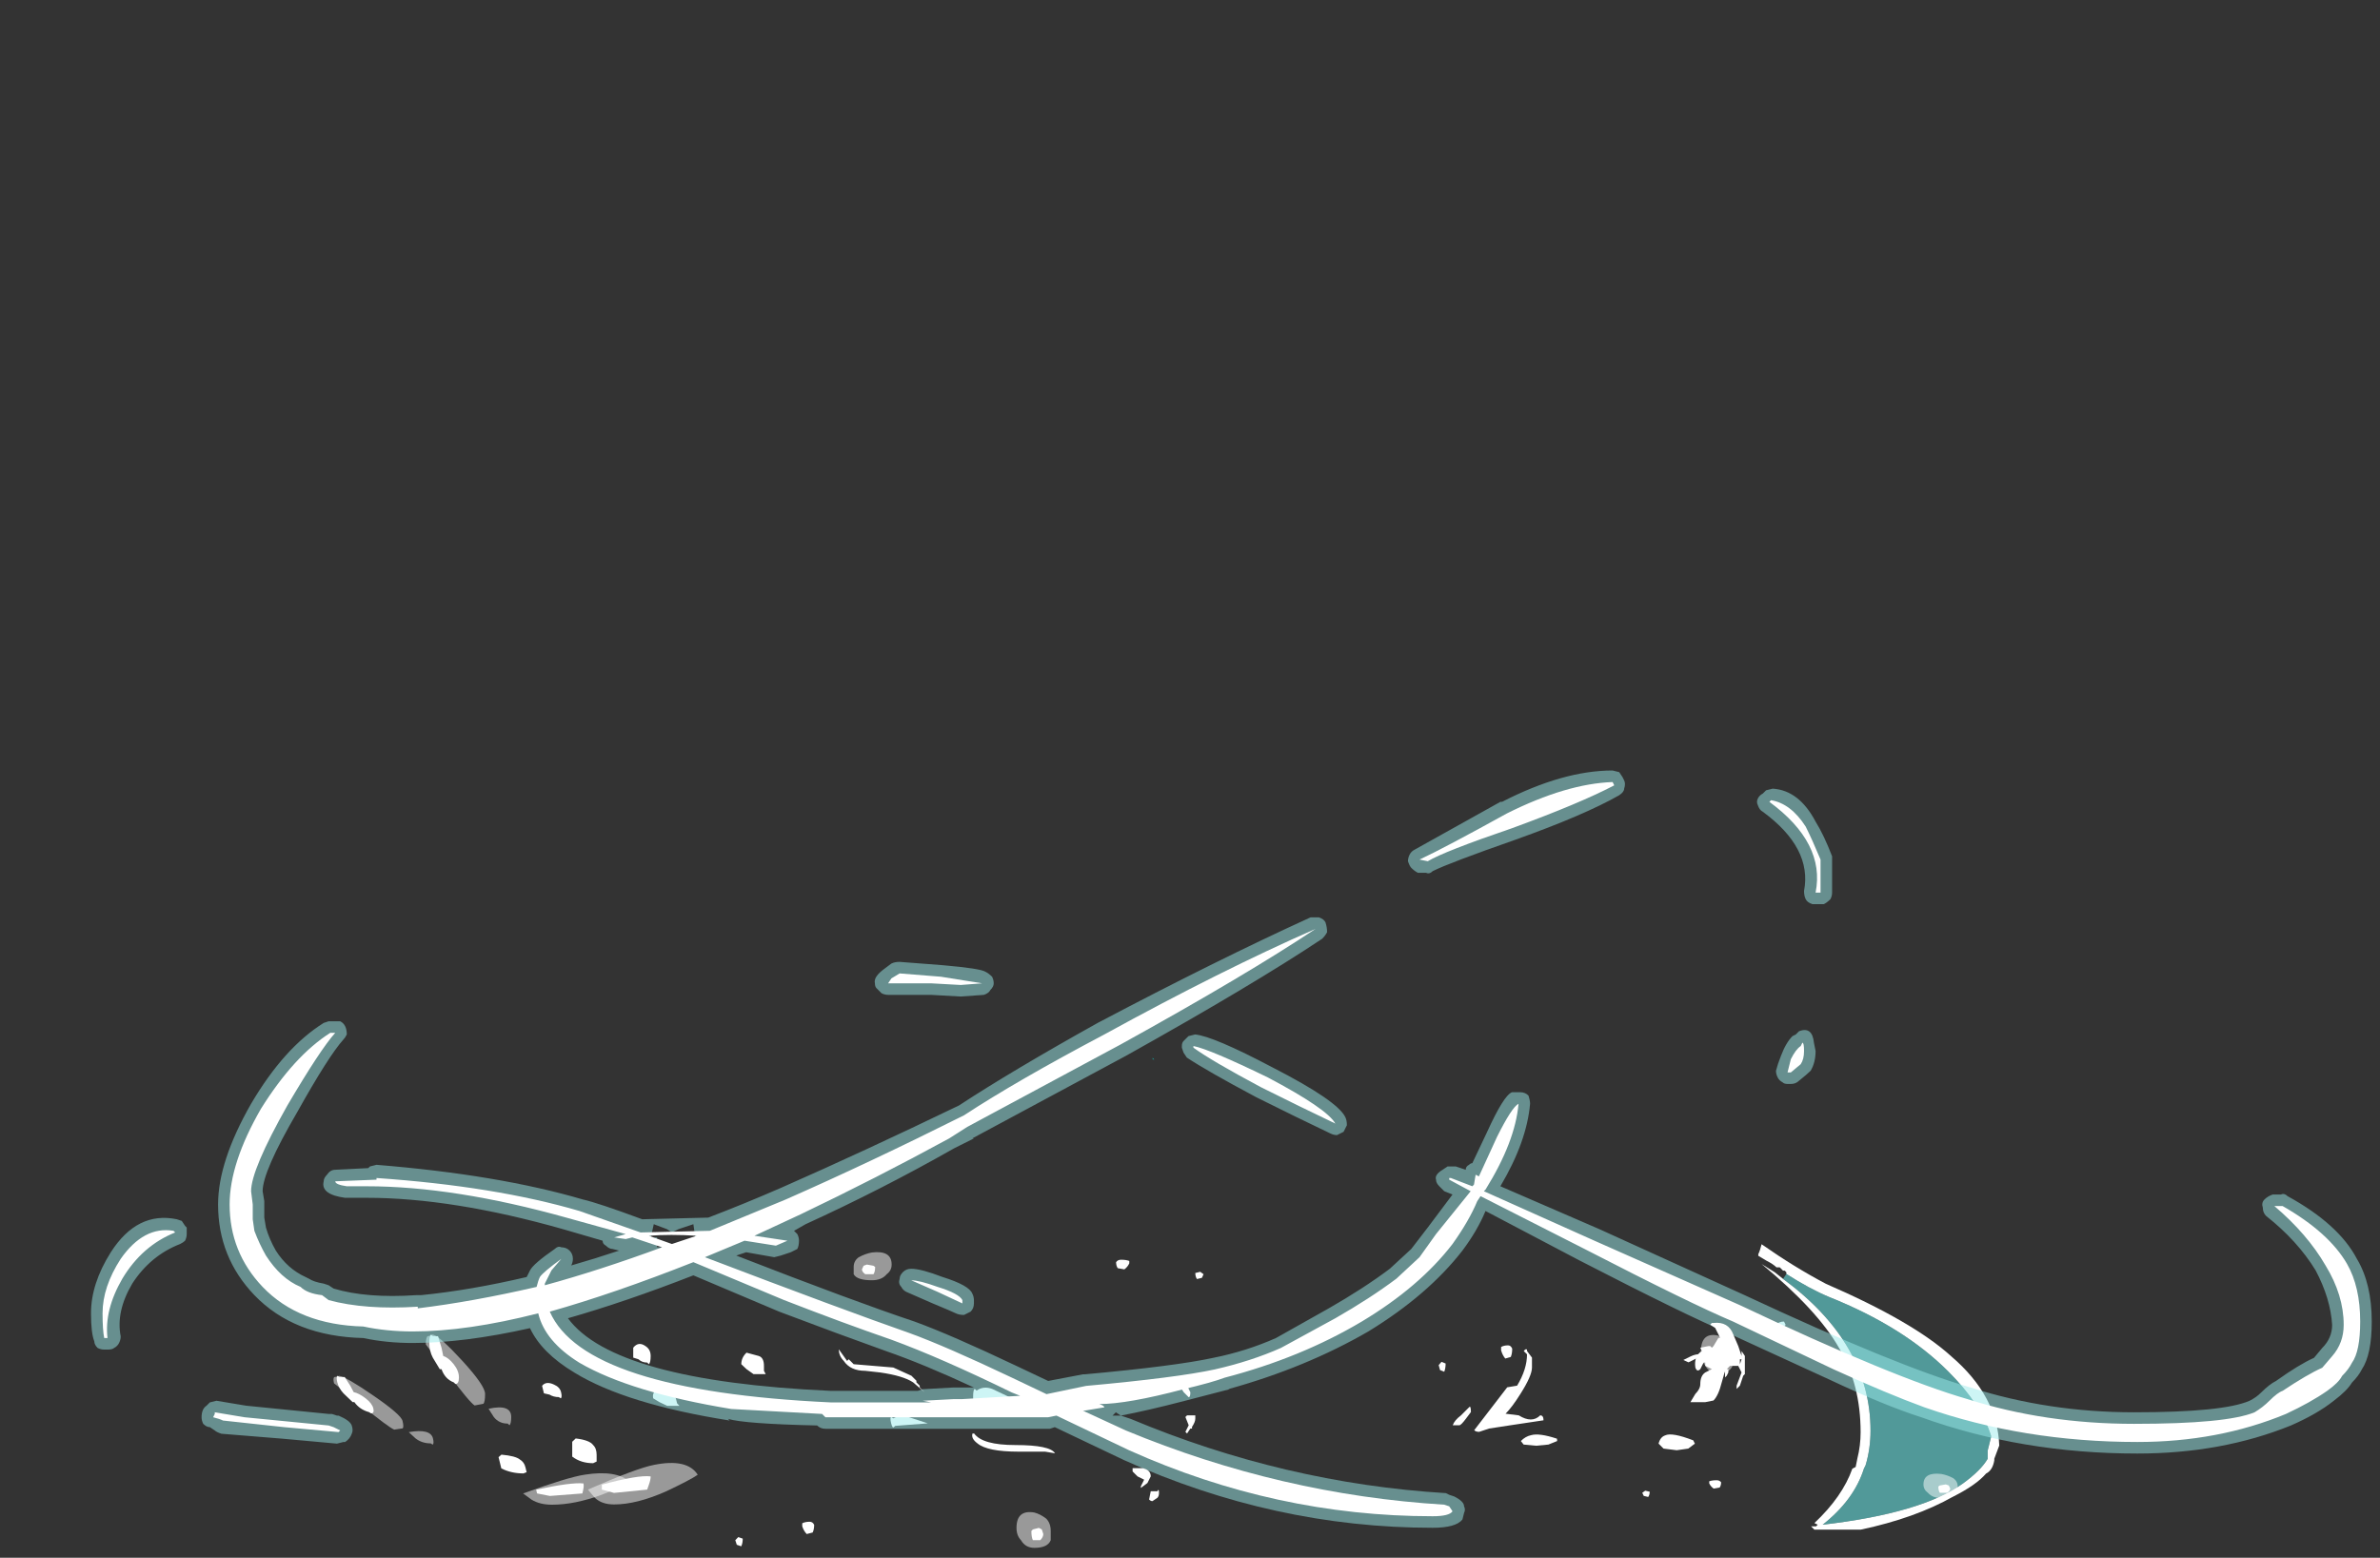 <?xml version="1.0" encoding="UTF-8" standalone="no"?>
<svg xmlns:ffdec="https://www.free-decompiler.com/flash" xmlns:xlink="http://www.w3.org/1999/xlink" ffdec:objectType="frame" height="330.45px" width="504.75px" xmlns="http://www.w3.org/2000/svg">
  <rect width="100%" height="100%" fill="#333333" stroke="none"/>
  <g transform="matrix(1.0, 0.0, 0.0, 1.0, 273.75, 301.35)">
    <use ffdec:characterId="2023" height="14.3" transform="matrix(7.0, 0.0, 0.0, 7.0, -29.3, -76.95)" width="25.65" xlink:href="#shape0"/>
    <use ffdec:characterId="2024" height="1.15" transform="matrix(-5.884, 0.0, 0.0, 7.0, 93.736, -18.05)" width="10.6" xlink:href="#shape1"/>
    <use ffdec:characterId="2024" height="1.15" transform="matrix(-6.311, 0.0, 0.0, 6.514, -50.912, 19.515)" width="10.6" xlink:href="#shape1"/>
    <use ffdec:characterId="2024" height="1.15" transform="matrix(-6.311, 0.0, 0.0, 4.433, 141.438, 11.334)" width="10.6" xlink:href="#shape1"/>
    <use ffdec:characterId="2024" height="1.15" transform="matrix(7.0, 0.0, 0.0, 5.122, -92.7, -35.651)" width="10.6" xlink:href="#shape1"/>
    <use ffdec:characterId="2025" height="3.9" transform="matrix(7.0, 0.0, 0.0, 7.0, 78.0, -21.0)" width="3.85" xlink:href="#shape2"/>
    <use ffdec:characterId="2025" height="3.9" transform="matrix(7.0, 0.0, -3.089, 4.984, 60.225, -14.091)" width="3.85" xlink:href="#shape2"/>
    <use ffdec:characterId="2026" height="5.15" transform="matrix(-7.393, 0.0, 0.0, 7.0, -59.61, -18.25)" width="16.75" xlink:href="#shape3"/>
    <use ffdec:characterId="2026" height="5.15" transform="matrix(-7.393, 0.0, 1.3, 5.309, -79.459, -9.487)" width="16.75" xlink:href="#shape3"/>
    <use ffdec:characterId="2027" height="22.95" transform="matrix(7.0, 0.0, 0.0, 7.0, -254.45, -137.9)" width="69.1" xlink:href="#shape4"/>
    <use ffdec:characterId="2028" height="5.4" transform="matrix(7.0, 0.0, 0.0, 7.0, -95.85, -20.7)" width="27.45" xlink:href="#shape5"/>
  </g>
  <defs>
    <g id="shape0" transform="matrix(1.0, 0.0, 0.0, 1.0, -34.25, -34.45)">
      <path d="M53.45 41.0 L53.45 40.95 53.4 40.9 53.35 40.9 53.25 40.8 53.15 40.8 Q53.05 40.7 52.85 40.6 L52.6 40.45 52.6 40.4 Q52.65 40.3 52.7 40.1 53.7 40.8 54.65 41.3 57.3 42.45 58.45 43.5 59.85 44.7 59.9 46.2 L59.75 46.6 59.75 46.65 Q59.7 46.95 59.5 47.05 59.2 47.4 58.5 47.75 57.35 48.4 55.7 48.75 L54.3 48.75 54.2 48.65 54.35 48.65 54.4 48.6 54.3 48.55 Q55.15 47.75 55.45 46.9 L55.55 46.85 55.6 46.6 Q55.7 46.2 55.7 45.8 55.7 44.35 55.05 43.25 54.4 42.1 52.7 40.7 L53.1 40.95 53.35 41.15 Q56.0 43.1 56.0 45.75 56.0 46.3 55.85 46.8 L55.8 46.9 Q55.5 47.85 54.55 48.6 57.55 48.25 58.8 47.35 59.35 46.95 59.55 46.6 L59.55 46.35 59.65 45.95 59.65 45.9 Q59.35 44.95 58.35 43.95 57.0 42.6 54.75 41.7 54.15 41.45 53.45 41.0" fill="#ffffff" fill-rule="evenodd" stroke="none"/>
      <path d="M34.25 34.5 L34.25 34.45 34.3 34.5 34.25 34.5 M43.05 39.2 L43.05 39.2" fill="#00fff7" fill-opacity="0.498" fill-rule="evenodd" stroke="none"/>
      <path d="M53.45 41.0 Q54.15 41.45 54.75 41.7 57.0 42.6 58.35 43.95 59.35 44.95 59.65 45.9 L59.65 45.95 59.55 46.35 59.55 46.6 Q59.35 46.95 58.8 47.35 57.55 48.25 54.55 48.6 55.5 47.85 55.8 46.9 L55.85 46.8 Q56.0 46.3 56.0 45.75 56.0 43.1 53.35 41.15 L53.45 41.0" fill="#70ffff" fill-opacity="0.498" fill-rule="evenodd" stroke="none"/>
    </g>
    <g id="shape1" transform="matrix(1.0, 0.0, 0.0, 1.0, 7.85, -2.85)">
      <path d="M-6.85 3.75 Q-7.0 4.0 -7.3 4.0 -7.75 4.0 -7.85 3.75 -7.85 3.7 -7.85 3.45 -7.85 3.2 -7.7 3.05 -7.5 2.9 -7.3 2.85 -6.7 2.75 -6.7 3.35 -6.7 3.6 -6.85 3.75" fill="#ffffff" fill-opacity="0.502" fill-rule="evenodd" stroke="none"/>
      <path d="M0.25 3.15 Q0.4 3.15 0.5 3.2 L0.5 3.3 Q0.45 3.45 0.35 3.55 L0.15 3.5 Q0.1 3.4 0.1 3.25 0.15 3.15 0.25 3.15 M2.75 3.75 L2.7 3.9 2.55 3.95 Q2.5 3.85 2.5 3.7 L2.65 3.65 Q2.7 3.7 2.75 3.75 M-7.2 3.45 Q-7.2 3.65 -7.25 3.75 L-7.5 3.75 Q-7.6 3.65 -7.6 3.55 L-7.55 3.4 -7.45 3.35 -7.25 3.4 -7.2 3.45" fill="#ffffff" fill-rule="evenodd" stroke="none"/>
    </g>
    <g id="shape2" transform="matrix(1.0, 0.0, 0.0, 1.0, 0.05, 3.65)">
      <path d="M1.0 -0.05 L1.05 0.05 0.85 0.2 0.5 0.25 0.1 0.2 -0.05 0.05 Q0.0 -0.15 0.15 -0.2 0.35 -0.3 1.0 -0.05 M3.8 -3.55 L3.55 -3.3 3.35 -3.4 3.5 -3.55 Q3.6 -3.65 3.75 -3.65 L3.8 -3.55" fill="#ffffff" fill-rule="evenodd" stroke="none"/>
    </g>
    <g id="shape3" transform="matrix(1.0, 0.0, 0.0, 1.0, 1.5, 4.0)">
      <path d="M15.2 -3.95 Q15.25 -3.9 15.25 -3.7 L14.6 -2.8 Q14.0 -1.95 13.85 -1.85 L13.6 -1.9 Q13.55 -1.95 13.55 -2.2 13.55 -2.45 14.2 -3.2 14.85 -3.95 15.05 -4.0 15.15 -3.95 15.2 -3.95 M13.3 -1.5 Q13.15 -1.3 12.9 -1.3 L12.85 -1.25 Q12.8 -1.3 12.8 -1.5 12.8 -1.9 13.45 -1.75 L13.3 -1.5 M10.4 0.95 Q10.2 1.15 9.85 1.15 9.2 1.15 8.35 0.75 7.65 0.4 7.45 0.25 7.75 -0.25 8.7 -0.05 9.2 0.05 10.6 0.7 L10.4 0.95" fill="#ffffff" fill-opacity="0.502" fill-rule="evenodd" stroke="none"/>
      <path d="M5.5 -2.8 L5.55 -2.9 5.55 -3.05 Q5.55 -3.3 5.7 -3.35 L6.05 -3.45 Q6.2 -3.3 6.2 -3.1 L6.05 -2.95 5.85 -2.8 5.5 -2.8 M9.3 -3.6 L9.3 -3.3 9.15 -3.25 Q9.05 -3.15 8.9 -3.15 L8.85 -3.1 Q8.8 -3.15 8.8 -3.35 8.8 -3.55 8.95 -3.65 9.15 -3.8 9.3 -3.6 M11.05 -0.3 Q10.8 -0.1 10.45 -0.1 L10.35 -0.15 10.35 -0.35 Q10.35 -0.55 10.45 -0.65 10.55 -0.8 10.95 -0.85 L11.05 -0.75 Q11.05 -0.7 11.05 -0.5 11.05 -0.1 11.05 -0.3 M15.05 -3.95 L15.1 -4.0 Q15.15 -3.95 15.15 -3.75 15.15 -3.5 15.05 -3.3 L14.85 -2.95 14.8 -2.95 Q14.7 -2.65 14.45 -2.55 L14.4 -2.5 Q14.3 -2.5 14.3 -2.7 14.3 -2.9 14.45 -3.1 14.6 -3.3 14.75 -3.35 L14.8 -3.6 14.9 -3.95 15.05 -3.95 M10.2 0.7 L9.85 0.8 8.9 0.7 8.85 0.55 Q8.8 0.4 8.8 0.3 9.15 0.25 10.2 0.55 L10.2 0.7 M-0.5 -2.35 Q-0.45 -2.35 -0.45 -2.1 -0.45 -1.9 -0.5 -1.95 L-0.55 -2.0 -1.5 -2.1 -1.0 -2.35 Q-0.75 -2.45 -0.55 -2.3 L-0.5 -2.35" fill="#ffffff" fill-rule="evenodd" stroke="none"/>
    </g>
    <g id="shape4" transform="matrix(1.0, 0.0, 0.0, 1.0, 36.35, 19.7)">
      <path d="M15.9 -18.15 Q16.15 -17.75 16.4 -17.1 L16.4 -16.0 Q16.4 -15.9 16.35 -15.8 16.25 -15.7 16.15 -15.65 L15.8 -15.65 Q15.65 -15.7 15.6 -15.8 15.55 -15.9 15.55 -16.05 15.8 -17.35 14.3 -18.45 14.2 -18.5 14.15 -18.65 14.1 -18.75 14.15 -18.85 14.2 -18.95 14.3 -19.0 L14.4 -19.1 14.6 -19.15 Q15.4 -19.1 15.9 -18.15 M1.1 -14.8 Q1.05 -14.7 0.95 -14.6 -1.15 -13.2 -5.0 -11.05 L-9.65 -8.55 -9.6 -8.55 -10.2 -8.25 Q-12.4 -7.0 -14.7 -5.95 L-15.05 -5.75 -14.95 -5.65 Q-14.9 -5.55 -14.9 -5.45 -14.9 -5.3 -14.95 -5.2 L-15.15 -5.1 -15.45 -5.0 -15.65 -4.95 -16.5 -5.1 -16.8 -5.0 Q-13.2 -3.6 -11.4 -3.0 -10.3 -2.6 -8.3 -1.65 L-7.35 -1.2 -6.3 -1.4 -6.25 -1.4 Q-3.5 -1.65 -2.35 -1.9 -1.35 -2.1 -0.45 -2.5 L1.15 -3.4 Q2.2 -4.0 3.0 -4.6 L3.65 -5.2 4.15 -5.85 4.9 -6.85 4.65 -6.95 4.5 -7.1 Q4.4 -7.2 4.4 -7.3 4.35 -7.45 4.6 -7.6 L4.75 -7.7 5.0 -7.7 5.3 -7.6 Q5.3 -7.7 5.4 -7.75 5.45 -7.8 5.5 -7.8 L5.95 -8.75 Q6.45 -9.85 6.7 -9.95 L6.95 -9.95 Q7.1 -9.95 7.2 -9.85 7.25 -9.7 7.25 -9.6 7.15 -8.45 6.35 -7.1 L9.35 -5.8 13.75 -3.8 Q18.35 -1.65 20.6 -1.0 22.95 -0.25 25.55 -0.25 28.25 -0.25 29.05 -0.6 29.25 -0.7 29.4 -0.85 29.65 -1.1 29.85 -1.2 30.55 -1.7 31.0 -1.9 L31.25 -2.2 Q31.55 -2.5 31.55 -2.9 31.5 -3.7 31.05 -4.55 30.5 -5.45 29.55 -6.2 29.45 -6.3 29.45 -6.45 29.4 -6.6 29.5 -6.7 29.6 -6.8 29.75 -6.85 L30.0 -6.85 Q30.1 -6.9 30.2 -6.8 31.75 -5.95 32.3 -4.9 32.75 -4.15 32.75 -3.0 32.75 -2.0 32.45 -1.55 32.35 -1.35 32.15 -1.15 32.0 -0.9 31.6 -0.6 31.1 -0.2 30.3 0.15 28.2 1.0 25.65 1.0 22.15 1.0 19.1 -0.1 18.0 -0.45 16.3 -1.25 L13.25 -2.65 Q11.95 -3.2 8.75 -4.85 L5.9 -6.35 Q5.65 -5.75 5.2 -5.15 4.15 -3.8 2.35 -2.7 0.45 -1.6 -1.9 -0.95 L-1.85 -0.95 -3.2 -0.6 Q-4.35 -0.3 -5.15 -0.15 L-4.85 -0.05 Q-0.2 1.9 4.7 2.2 L4.8 2.25 4.95 2.3 Q5.25 2.45 5.25 2.6 5.3 2.7 5.25 2.8 L5.2 3.0 Q5.0 3.25 4.3 3.25 -0.5 3.25 -5.05 1.2 L-7.15 0.2 -7.3 0.25 -14.1 0.25 Q-14.25 0.25 -14.35 0.15 -16.55 0.1 -17.05 -0.05 L-17.0 0.0 Q-20.15 -0.5 -21.7 -1.45 -22.7 -2.05 -23.05 -2.8 -25.05 -2.35 -26.6 -2.35 -27.4 -2.35 -28.1 -2.5 -30.2 -2.55 -31.4 -3.8 -32.5 -4.95 -32.5 -6.55 -32.5 -7.85 -31.5 -9.6 -30.5 -11.3 -29.3 -12.05 L-29.15 -12.1 -28.8 -12.1 Q-28.7 -12.05 -28.65 -11.95 -28.6 -11.85 -28.6 -11.7 -28.65 -11.6 -28.7 -11.55 -29.15 -11.05 -30.1 -9.35 -31.15 -7.55 -31.15 -6.95 L-31.1 -6.65 -31.1 -6.15 -31.05 -5.85 Q-30.95 -5.5 -30.75 -5.15 -30.4 -4.6 -29.85 -4.35 L-29.75 -4.3 Q-29.6 -4.2 -29.3 -4.15 L-29.15 -4.1 -29.0 -4.0 Q-28.0 -3.7 -26.5 -3.8 L-26.35 -3.8 Q-24.85 -3.95 -23.15 -4.35 L-23.05 -4.55 Q-22.95 -4.75 -22.3 -5.2 -22.2 -5.3 -22.1 -5.25 -21.95 -5.25 -21.85 -5.15 -21.75 -5.05 -21.75 -4.9 -21.75 -4.8 -21.8 -4.7 -21.1 -4.9 -20.35 -5.15 L-20.55 -5.2 Q-20.65 -5.2 -20.75 -5.3 -20.85 -5.35 -20.85 -5.45 L-22.05 -5.8 Q-25.4 -6.75 -28.0 -6.75 L-28.65 -6.75 Q-29.4 -6.85 -29.3 -7.25 -29.3 -7.35 -29.2 -7.45 -29.1 -7.6 -28.95 -7.6 L-27.95 -7.65 -27.9 -7.7 -27.7 -7.75 Q-24.0 -7.45 -21.45 -6.7 -21.0 -6.6 -19.65 -6.1 L-17.65 -6.15 Q-16.6 -6.55 -15.45 -7.05 -12.95 -8.15 -10.05 -9.55 -8.45 -10.6 -5.85 -12.05 -2.25 -13.95 0.6 -15.25 L0.85 -15.25 Q1.0 -15.2 1.05 -15.1 1.1 -14.95 1.1 -14.8 M3.55 -16.95 Q3.55 -17.05 3.6 -17.15 3.65 -17.25 3.75 -17.3 L6.35 -18.75 6.4 -18.75 Q8.25 -19.7 9.75 -19.7 L9.95 -19.65 10.05 -19.5 10.1 -19.4 Q10.15 -19.3 10.1 -19.15 10.1 -19.05 9.95 -18.95 8.9 -18.35 6.8 -17.6 4.8 -16.9 4.3 -16.65 4.2 -16.55 4.1 -16.6 L3.85 -16.6 Q3.75 -16.65 3.65 -16.75 3.6 -16.8 3.55 -16.95 M1.2 -8.7 Q0.15 -9.2 -1.05 -9.8 -2.55 -10.6 -3.15 -11.0 L-3.25 -11.15 -3.3 -11.3 -3.3 -11.35 Q-3.3 -11.45 -3.25 -11.5 L-3.1 -11.65 -2.9 -11.7 Q-2.35 -11.65 -0.55 -10.7 1.4 -9.7 1.65 -9.2 1.7 -9.1 1.7 -8.95 L1.6 -8.75 1.4 -8.65 Q1.3 -8.65 1.2 -8.7 M15.2 -11.65 L15.3 -11.7 Q15.35 -11.75 15.4 -11.8 15.8 -11.95 15.85 -11.45 L15.9 -11.2 Q15.9 -10.85 15.75 -10.6 15.65 -10.5 15.4 -10.3 15.3 -10.2 15.15 -10.2 L15.05 -10.2 Q14.95 -10.2 14.9 -10.25 14.8 -10.3 14.75 -10.4 14.7 -10.5 14.7 -10.6 14.75 -10.8 14.85 -11.05 15.0 -11.45 15.2 -11.65 M-35.75 -5.1 Q-34.95 -6.35 -33.75 -6.1 L-33.6 -6.05 -33.5 -5.9 -33.45 -5.85 Q-33.45 -5.75 -33.45 -5.65 -33.45 -5.55 -33.5 -5.45 -33.55 -5.4 -33.65 -5.35 -34.55 -5.0 -35.1 -4.15 -35.6 -3.3 -35.45 -2.55 -35.45 -2.45 -35.5 -2.35 -35.55 -2.25 -35.65 -2.2 -35.7 -2.15 -35.85 -2.15 L-35.95 -2.15 Q-36.05 -2.15 -36.15 -2.2 -36.25 -2.3 -36.25 -2.4 -36.35 -2.65 -36.35 -3.25 -36.35 -4.15 -35.75 -5.1 M-32.85 -0.45 L-32.75 -0.55 -32.55 -0.6 -31.65 -0.45 -29.15 -0.2 -29.05 -0.2 -28.9 -0.15 -28.85 -0.15 Q-28.5 0.0 -28.45 0.15 -28.4 0.3 -28.45 0.4 -28.5 0.55 -28.65 0.65 L-28.7 0.65 -28.9 0.7 -30.55 0.55 -32.4 0.4 Q-32.55 0.35 -32.6 0.3 L-32.75 0.2 Q-32.85 0.2 -32.95 0.1 -33.0 0.0 -33.0 -0.1 -33.0 -0.35 -32.85 -0.45 M-12.55 -13.1 Q-12.6 -13.15 -12.6 -13.25 -12.65 -13.45 -12.3 -13.7 L-12.1 -13.85 Q-12.0 -13.9 -11.85 -13.9 L-10.55 -13.8 Q-9.4 -13.7 -9.25 -13.6 -9.15 -13.55 -9.05 -13.45 -9.0 -13.35 -9.0 -13.25 -9.0 -13.15 -9.1 -13.05 -9.15 -12.95 -9.3 -12.9 L-10.0 -12.85 -10.9 -12.9 -12.2 -12.9 Q-12.3 -12.9 -12.4 -12.95 L-12.55 -13.1 M-18.6 -5.65 L-18.85 -5.7 -18.75 -5.7 -18.9 -5.8 -19.3 -5.95 -19.4 -5.5 -19.25 -5.55 -19.2 -5.55 -19.2 -5.25 -18.0 -5.25 -18.1 -5.95 -18.55 -5.8 -18.75 -5.7 -18.6 -5.65 M-21.9 -3.1 Q-20.5 -1.2 -13.95 -0.9 L-11.3 -0.9 -11.15 -0.95 -10.25 -1.0 -9.6 -1.0 Q-11.1 -1.7 -12.25 -2.1 -13.65 -2.6 -15.5 -3.3 L-18.1 -4.4 Q-20.15 -3.6 -21.9 -3.1 M-11.75 -4.5 Q-11.65 -4.6 -11.5 -4.6 -11.2 -4.6 -10.55 -4.35 -9.75 -4.1 -9.65 -3.85 -9.6 -3.75 -9.6 -3.65 L-9.6 -3.55 Q-9.6 -3.4 -9.7 -3.3 -9.8 -3.25 -9.9 -3.2 -10.05 -3.2 -10.15 -3.25 -10.25 -3.3 -10.85 -3.55 L-11.65 -3.9 Q-11.75 -3.95 -11.8 -4.05 -11.9 -4.15 -11.85 -4.3 -11.85 -4.4 -11.75 -4.5 M-5.3 -0.25 L-5.4 -0.15 -5.15 -0.15 -5.3 -0.25" fill="#9bebeb" fill-opacity="0.498" fill-rule="evenodd" stroke="none"/>
      <path d="M14.5 -18.75 L14.55 -18.8 Q15.15 -18.7 15.6 -18.0 15.8 -17.6 16.05 -17.0 L16.05 -16.0 15.9 -16.0 Q16.2 -17.5 14.5 -18.75 M3.9 -17.0 Q4.65 -17.35 6.55 -18.4 8.35 -19.3 9.75 -19.35 L9.8 -19.25 Q8.75 -18.7 6.7 -17.95 4.65 -17.25 4.15 -16.95 L3.9 -17.0 M6.9 -9.6 Q6.8 -8.45 5.9 -7.0 L5.85 -6.95 9.2 -5.45 13.6 -3.5 Q18.25 -1.3 20.5 -0.65 22.85 0.1 25.55 0.1 28.35 0.1 29.2 -0.25 29.45 -0.4 29.65 -0.6 29.9 -0.85 30.05 -0.9 30.8 -1.4 31.25 -1.6 L31.55 -1.95 Q31.9 -2.35 31.9 -2.9 31.9 -3.8 31.35 -4.7 30.8 -5.65 29.8 -6.5 L30.05 -6.5 Q31.45 -5.7 32.0 -4.75 32.4 -4.05 32.4 -3.0 32.4 -2.1 32.15 -1.75 32.05 -1.55 31.85 -1.35 31.75 -1.15 31.4 -0.9 30.9 -0.55 30.15 -0.2 28.1 0.65 25.65 0.65 22.2 0.65 19.2 -0.4 18.1 -0.8 16.45 -1.55 L13.4 -3.0 Q12.1 -3.55 8.9 -5.2 L5.75 -6.8 5.65 -6.65 Q5.4 -6.05 4.9 -5.35 3.9 -4.05 2.15 -3.0 0.3 -1.9 -2.0 -1.3 -2.4 -1.15 -3.25 -0.95 -4.95 -0.5 -5.8 -0.5 -5.65 -0.45 -5.65 -0.4 L-6.25 -0.3 -6.3 -0.3 -5.0 0.3 Q-0.3 2.25 4.65 2.55 L4.8 2.6 4.9 2.75 Q4.8 2.9 4.3 2.9 -0.45 2.9 -4.9 0.9 L-7.1 -0.15 -7.35 -0.1 -14.1 -0.1 -14.2 -0.2 -16.95 -0.35 Q-20.0 -0.85 -21.55 -1.75 -22.6 -2.4 -22.8 -3.25 -24.95 -2.7 -26.6 -2.7 -27.4 -2.7 -28.1 -2.85 -30.05 -2.9 -31.15 -4.05 -32.15 -5.1 -32.15 -6.55 -32.15 -7.8 -31.2 -9.45 -30.2 -11.05 -29.1 -11.75 L-28.95 -11.75 Q-29.4 -11.25 -30.4 -9.55 -31.5 -7.6 -31.5 -6.95 L-31.45 -6.55 -31.45 -6.1 -31.4 -5.75 Q-31.25 -5.35 -31.05 -5.0 -30.6 -4.3 -30.0 -4.05 -29.8 -3.85 -29.35 -3.8 L-29.15 -3.65 Q-28.05 -3.35 -26.45 -3.45 L-26.45 -3.4 Q-24.8 -3.6 -22.85 -4.05 -22.8 -4.25 -22.75 -4.35 -22.65 -4.5 -22.1 -4.9 L-22.4 -4.55 -22.6 -4.15 -22.6 -4.1 Q-20.95 -4.55 -19.05 -5.25 L-19.95 -5.55 -20.15 -5.5 -20.5 -5.55 -20.15 -5.65 -21.95 -6.15 Q-25.35 -7.1 -28.0 -7.1 L-28.6 -7.1 Q-28.95 -7.15 -28.95 -7.25 L-27.7 -7.3 -27.7 -7.35 Q-24.1 -7.1 -21.55 -6.35 L-19.7 -5.7 -17.6 -5.75 Q-16.5 -6.2 -15.3 -6.7 -12.8 -7.8 -9.9 -9.25 -8.3 -10.3 -5.65 -11.7 -2.1 -13.65 0.75 -14.9 -1.35 -13.5 -5.15 -11.4 L-9.8 -8.9 -10.35 -8.55 Q-12.55 -7.35 -14.85 -6.25 L-16.25 -5.6 -15.25 -5.45 -15.6 -5.3 -16.55 -5.45 Q-17.15 -5.2 -17.75 -4.95 -13.55 -3.35 -11.55 -2.65 -10.45 -2.25 -8.45 -1.3 L-7.4 -0.8 -6.2 -1.05 Q-3.45 -1.3 -2.3 -1.55 -1.2 -1.8 -0.3 -2.2 L1.35 -3.1 Q2.4 -3.7 3.2 -4.3 L3.9 -4.95 4.4 -5.65 5.45 -6.95 4.8 -7.3 4.8 -7.35 4.85 -7.35 5.5 -7.1 5.55 -7.15 5.6 -7.45 5.7 -7.4 6.25 -8.6 Q6.7 -9.5 6.9 -9.6 M15.45 -11.35 L15.5 -11.45 Q15.55 -11.45 15.55 -11.2 15.55 -10.95 15.45 -10.8 L15.15 -10.55 15.05 -10.55 Q15.1 -10.75 15.15 -10.95 15.3 -11.25 15.45 -11.35 M-36.0 -3.25 Q-36.0 -4.05 -35.45 -4.9 -34.75 -5.9 -33.85 -5.75 L-33.8 -5.7 Q-34.8 -5.3 -35.4 -4.3 -35.95 -3.35 -35.85 -2.5 L-35.95 -2.5 Q-36.0 -2.75 -36.0 -3.25 M-32.6 -0.2 L-32.6 -0.25 -31.7 -0.1 -29.15 0.15 -29.0 0.2 -28.8 0.3 -28.85 0.35 -30.5 0.2 -32.35 0.0 Q-32.45 -0.05 -32.65 -0.1 L-32.6 -0.2 M-12.1 -13.4 L-11.85 -13.55 -10.6 -13.45 -9.35 -13.25 -10.0 -13.2 -10.9 -13.25 -12.2 -13.25 -12.1 -13.4 M-18.75 -5.35 L-18.0 -5.6 Q-18.8 -5.65 -19.45 -5.6 L-18.75 -5.35 M-22.45 -3.3 Q-21.4 -0.9 -13.95 -0.55 L-10.9 -0.55 -11.15 -0.6 -10.2 -0.65 -9.95 -0.65 -8.2 -0.75 -8.45 -0.85 Q-10.6 -1.9 -12.1 -2.45 -13.55 -2.95 -15.35 -3.65 -16.9 -4.3 -18.1 -4.8 -20.5 -3.85 -22.45 -3.3 M-0.7 -10.4 Q1.1 -9.45 1.35 -9.0 0.3 -9.5 -0.9 -10.1 -2.4 -10.9 -2.95 -11.3 L-2.95 -11.35 Q-2.45 -11.25 -0.7 -10.4 M-9.95 -3.55 L-10.7 -3.9 -11.5 -4.25 Q-11.25 -4.25 -10.7 -4.05 -10.05 -3.85 -9.95 -3.65 L-9.95 -3.55" fill="#ffffff" fill-rule="evenodd" stroke="none"/>
    </g>
    <g id="shape5" transform="matrix(1.0, 0.0, 0.0, 1.0, 12.9, 4.5)">
      <path d="M7.95 -3.7 L7.95 -3.65 8.1 -3.45 8.1 -3.15 Q8.1 -2.9 7.75 -2.35 7.5 -1.95 7.3 -1.75 L7.7 -1.7 Q8.1 -1.45 8.35 -1.7 8.45 -1.7 8.45 -1.55 L7.45 -1.4 6.8 -1.3 6.5 -1.2 Q6.4 -1.2 6.35 -1.25 L7.35 -2.55 7.65 -2.6 Q7.95 -3.1 7.95 -3.55 L7.85 -3.65 7.9 -3.7 7.95 -3.7 M6.25 -1.8 L6.1 -1.6 Q5.95 -1.4 5.9 -1.4 L5.7 -1.4 Q5.75 -1.55 5.95 -1.7 L6.2 -1.95 Q6.25 -2.0 6.25 -1.8 M13.6 -4.5 Q14.05 -4.55 14.2 -4.15 L14.35 -3.8 14.45 -3.5 14.45 -3.65 14.55 -3.5 14.55 -2.95 14.5 -2.9 14.4 -2.6 14.3 -2.5 14.3 -2.6 14.45 -3.0 14.35 -3.2 14.1 -3.2 14.0 -3.1 14.05 -3.1 14.05 -3.0 14.0 -2.9 13.95 -2.85 13.95 -3.05 13.85 -2.7 Q13.75 -2.3 13.6 -2.15 L13.35 -2.1 12.9 -2.1 13.05 -2.35 Q13.2 -2.5 13.2 -2.65 13.2 -2.9 13.35 -3.0 L13.55 -3.1 13.35 -3.2 13.35 -3.3 13.3 -3.3 13.2 -3.1 Q13.1 -3.0 13.05 -3.15 13.0 -3.5 13.25 -3.65 L13.2 -3.75 13.45 -3.8 13.5 -3.8 13.55 -3.75 13.6 -3.8 13.75 -4.05 13.8 -4.05 13.65 -4.35 13.5 -4.45 13.55 -4.5 13.6 -4.5 M14.4 -3.4 L14.4 -3.25 14.45 -3.4 14.4 -3.4 M-12.9 -3.7 L-12.65 -3.35 -12.6 -3.4 -12.45 -3.25 -11.25 -3.15 -10.7 -2.9 -10.55 -2.75 -10.55 -2.7 -10.45 -2.6 -10.45 -2.55 -10.3 -2.4 -10.65 -2.7 Q-10.95 -2.9 -11.65 -3.0 L-12.1 -3.05 Q-12.55 -3.05 -12.75 -3.35 -12.9 -3.5 -12.9 -3.7 M-8.85 -1.15 L-8.8 -1.15 Q-8.55 -0.8 -7.55 -0.8 -6.5 -0.8 -6.35 -0.55 L-6.65 -0.6 -7.45 -0.6 Q-8.4 -0.6 -8.7 -0.85 -8.9 -1.0 -8.85 -1.15 M-2.3 -2.5 L-2.25 -2.4 Q-2.25 -2.25 -2.3 -2.25 L-2.45 -2.4 -2.55 -2.55 -3.05 -2.55 -3.15 -2.65 -2.45 -2.75 Q-2.35 -2.8 -2.35 -2.65 L-2.3 -2.5 M-2.2 -1.7 L-2.1 -1.7 -2.1 -1.6 Q-2.1 -1.5 -2.2 -1.35 L-2.2 -1.3 -2.25 -1.3 -2.35 -1.15 -2.4 -1.2 -2.3 -1.4 -2.4 -1.65 -2.35 -1.7 -2.2 -1.7 M-3.7 -0.1 Q-3.45 -0.05 -3.45 0.15 L-3.55 0.35 -3.75 0.5 -3.75 0.45 -3.65 0.25 -3.85 0.15 -4.0 0.0 -4.0 -0.1 -3.7 -0.1 M-3.25 0.6 Q-3.2 0.5 -3.2 0.65 -3.2 0.75 -3.25 0.8 L-3.4 0.9 Q-3.45 0.9 -3.5 0.85 L-3.45 0.6 -3.25 0.6" fill="#ffffff" fill-rule="evenodd" stroke="none"/>
    </g>
  </defs>
</svg>
